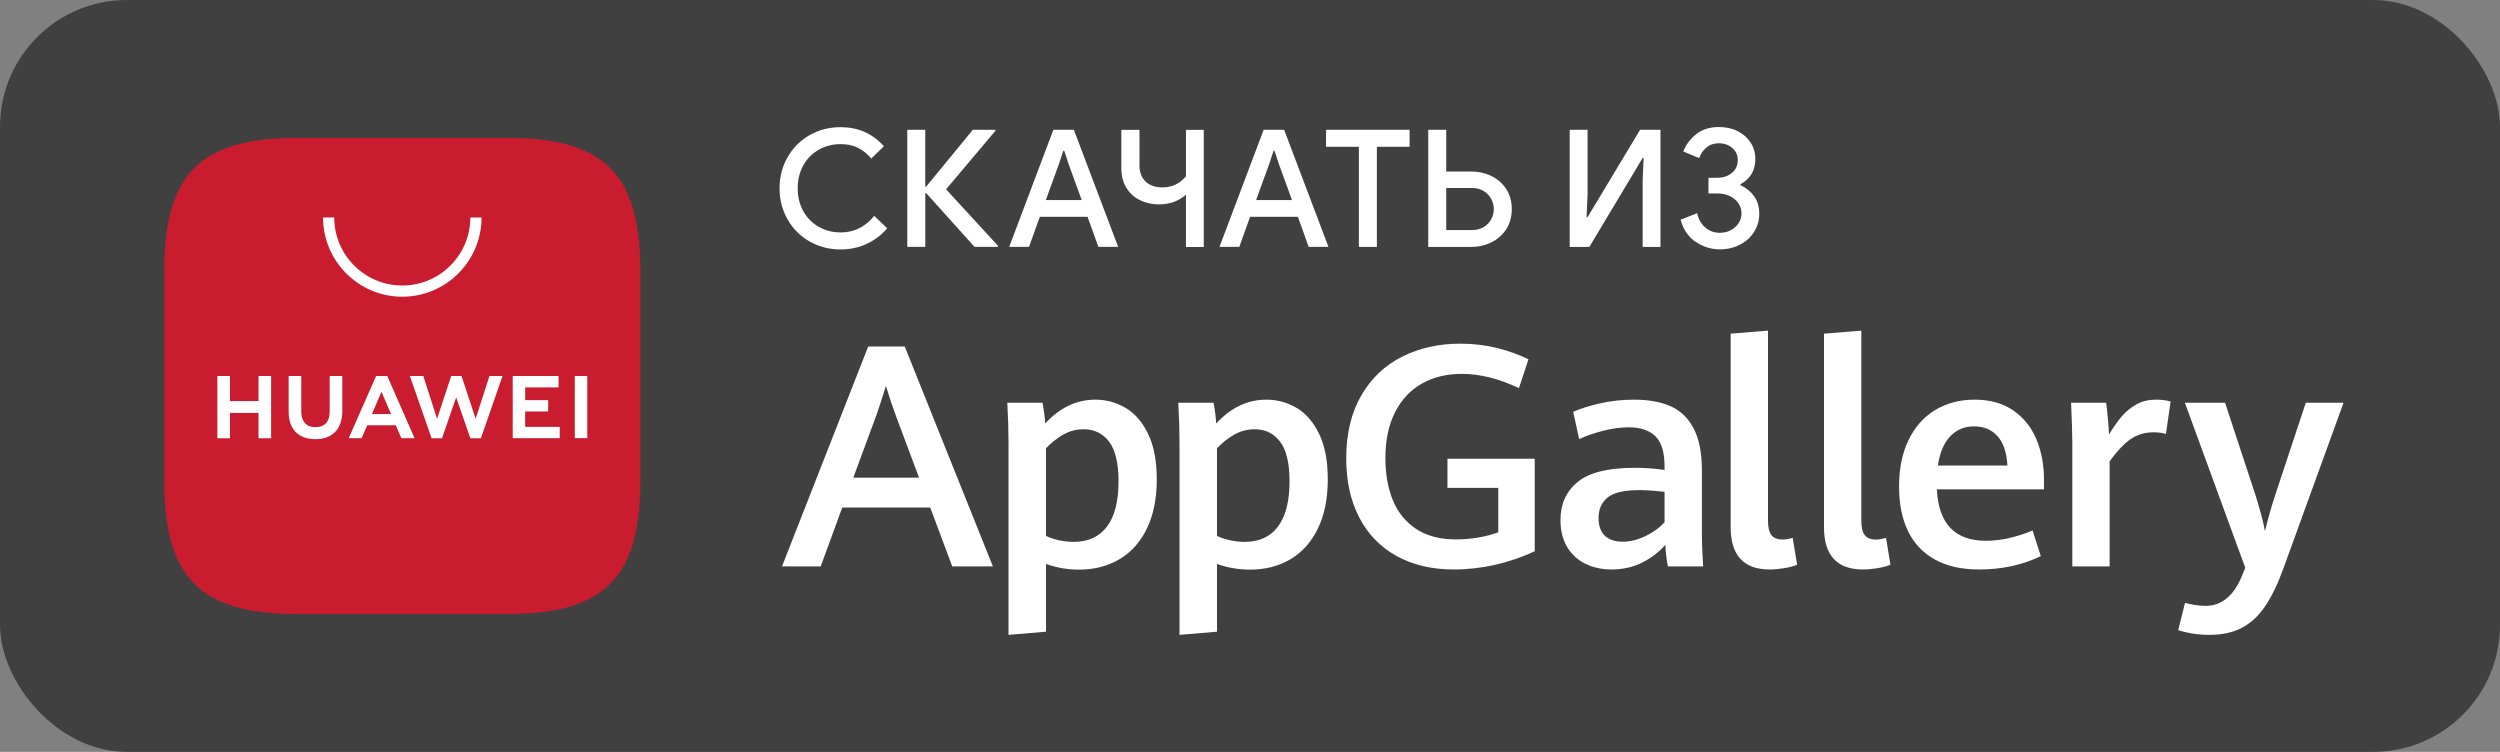 <svg width="133" height="40" viewBox="0 0 133 40" fill="none" xmlns="http://www.w3.org/2000/svg">
<rect x="0" y="0" width="133" height="40" fill="#808080" stroke="none"/>
<rect width="133" height="40" rx="6.75" fill="#404040"/>
<path d="M45.396 25.412H48.892L47.64 22.061C47.468 21.599 47.299 21.087 47.132 20.528C46.981 21.023 46.817 21.529 46.639 22.045L45.396 25.412ZM49.489 27.002H44.807L43.661 30.134H41.602L46.187 18.437H48.133L52.823 30.134H50.66L49.489 27.002Z" fill="white"/>
<path d="M58.896 28.007C59.303 27.461 59.506 26.663 59.506 25.614C59.506 24.64 59.337 23.933 59.001 23.494C58.665 23.056 58.217 22.837 57.657 22.837C57.27 22.837 56.912 22.928 56.583 23.111C56.255 23.294 55.943 23.539 55.647 23.846V28.512C55.846 28.609 56.078 28.685 56.341 28.742C56.605 28.799 56.866 28.827 57.124 28.827C57.899 28.827 58.49 28.553 58.896 28.007ZM53.653 23.555C53.653 22.909 53.631 22.199 53.589 21.424H55.461C55.531 21.784 55.58 22.153 55.607 22.53C56.382 21.685 57.27 21.262 58.271 21.262C58.852 21.262 59.39 21.409 59.885 21.702C60.38 21.996 60.78 22.458 61.084 23.091C61.388 23.723 61.54 24.527 61.54 25.501C61.54 26.518 61.367 27.387 61.019 28.108C60.672 28.829 60.187 29.375 59.562 29.747C58.938 30.118 58.217 30.304 57.399 30.304C56.807 30.304 56.223 30.204 55.647 30.005V33.606L53.653 33.775V23.555Z" fill="white"/>
<path d="M67.993 28.007C68.4 27.461 68.603 26.663 68.603 25.614C68.603 24.64 68.435 23.933 68.099 23.494C67.762 23.056 67.314 22.837 66.754 22.837C66.367 22.837 66.009 22.928 65.681 23.111C65.352 23.294 65.04 23.539 64.744 23.846V28.512C64.943 28.609 65.175 28.685 65.439 28.742C65.702 28.799 65.963 28.827 66.222 28.827C66.996 28.827 67.587 28.553 67.993 28.007ZM62.75 23.555C62.75 22.909 62.728 22.199 62.685 21.424H64.559C64.629 21.784 64.677 22.153 64.704 22.53C65.479 21.685 66.367 21.262 67.368 21.262C67.949 21.262 68.487 21.409 68.983 21.702C69.478 21.996 69.877 22.458 70.181 23.091C70.485 23.723 70.638 24.527 70.638 25.501C70.638 26.518 70.464 27.387 70.117 28.108C69.769 28.829 69.284 29.375 68.66 29.747C68.035 30.118 67.314 30.304 66.496 30.304C65.904 30.304 65.32 30.204 64.744 30.005V33.606L62.75 33.775V23.555Z" fill="white"/>
<path d="M74.3 29.581C73.439 29.105 72.777 28.423 72.315 27.535C71.851 26.647 71.62 25.597 71.62 24.387C71.62 23.073 71.887 21.958 72.419 21.04C72.952 20.123 73.677 19.434 74.595 18.974C75.513 18.514 76.542 18.283 77.683 18.283C78.356 18.283 78.998 18.357 79.609 18.505C80.219 18.654 80.788 18.857 81.316 19.115L80.807 20.649C79.747 20.143 78.735 19.89 77.772 19.89C76.959 19.89 76.247 20.064 75.637 20.411C75.026 20.758 74.551 21.268 74.212 21.941C73.873 22.613 73.703 23.426 73.703 24.378C73.703 25.213 73.834 25.953 74.094 26.599C74.356 27.244 74.767 27.756 75.33 28.132C75.892 28.509 76.601 28.697 77.457 28.697C77.844 28.697 78.232 28.665 78.619 28.601C79.007 28.536 79.37 28.442 79.709 28.318V25.953H77.005V24.403H81.647V29.327C80.979 29.639 80.278 29.879 79.544 30.046C78.809 30.212 78.079 30.296 77.352 30.296C76.179 30.296 75.161 30.058 74.3 29.581Z" fill="white"/>
<path d="M87.538 28.52C87.952 28.321 88.291 28.073 88.555 27.777V26.163C88.011 26.104 87.567 26.074 87.223 26.074C86.4 26.074 85.83 26.207 85.516 26.474C85.201 26.739 85.043 27.099 85.043 27.551C85.043 27.982 85.158 28.301 85.387 28.508C85.615 28.715 85.926 28.819 86.319 28.819C86.717 28.819 87.123 28.719 87.538 28.52ZM88.733 30.134C88.663 29.795 88.617 29.411 88.595 28.98C88.289 29.346 87.889 29.657 87.397 29.913C86.904 30.168 86.349 30.296 85.73 30.296C85.229 30.296 84.773 30.198 84.361 30.001C83.95 29.805 83.623 29.509 83.38 29.113C83.138 28.718 83.017 28.235 83.017 27.664C83.017 26.819 83.321 26.145 83.929 25.642C84.537 25.139 85.552 24.887 86.973 24.887C87.505 24.887 88.033 24.925 88.555 25V24.831C88.555 24.061 88.391 23.519 88.063 23.204C87.734 22.889 87.263 22.732 86.65 22.732C86.225 22.732 85.77 22.794 85.285 22.917C84.801 23.041 84.376 23.189 84.01 23.361L83.695 21.908C84.05 21.747 84.519 21.599 85.1 21.464C85.681 21.33 86.295 21.262 86.941 21.262C87.694 21.262 88.334 21.377 88.862 21.605C89.389 21.834 89.801 22.227 90.097 22.784C90.393 23.341 90.541 24.091 90.541 25.032V28.495C90.541 28.856 90.562 29.403 90.606 30.134H88.733Z" fill="white"/>
<path d="M92.071 28.044V17.751L94.057 17.589V27.688C94.057 28.06 94.12 28.322 94.246 28.476C94.373 28.629 94.573 28.706 94.848 28.706C94.972 28.706 95.147 28.676 95.372 28.617L95.607 30.046C95.418 30.121 95.188 30.182 94.917 30.227C94.645 30.273 94.388 30.296 94.145 30.296C92.762 30.296 92.071 29.545 92.071 28.044Z" fill="white"/>
<path d="M97.036 28.044V17.751L99.022 17.589V27.688C99.022 28.06 99.085 28.322 99.211 28.476C99.338 28.629 99.538 28.706 99.813 28.706C99.936 28.706 100.111 28.676 100.338 28.617L100.572 30.046C100.383 30.121 100.153 30.182 99.882 30.227C99.609 30.273 99.352 30.296 99.11 30.296C97.727 30.296 97.036 29.545 97.036 28.044Z" fill="white"/>
<path d="M106.795 24.766C106.755 24.072 106.581 23.551 106.269 23.204C105.957 22.857 105.539 22.683 105.019 22.683C104.512 22.683 104.091 22.858 103.755 23.208C103.419 23.558 103.197 24.077 103.096 24.766H106.795ZM108.739 26.033H103.04C103.131 27.858 104 28.77 105.648 28.77C106.056 28.77 106.475 28.72 106.904 28.621C107.331 28.521 107.741 28.388 108.133 28.221L108.571 29.585C107.595 30.059 106.501 30.296 105.285 30.296C104.357 30.296 103.579 30.121 102.944 29.771C102.307 29.421 101.829 28.918 101.509 28.261C101.19 27.605 101.03 26.814 101.03 25.888C101.03 24.925 101.199 24.096 101.539 23.402C101.877 22.707 102.349 22.177 102.955 21.811C103.56 21.445 104.259 21.262 105.051 21.262C105.875 21.262 106.56 21.455 107.112 21.84C107.664 22.224 108.072 22.737 108.339 23.377C108.605 24.018 108.739 24.726 108.739 25.501V26.033Z" fill="white"/>
<path d="M110.248 23.611C110.248 23.133 110.224 22.404 110.181 21.424H112.048C112.08 21.666 112.109 21.955 112.141 22.292C112.171 22.628 112.189 22.901 112.2 23.111C112.432 22.729 112.659 22.407 112.883 22.146C113.107 21.885 113.368 21.673 113.667 21.508C113.965 21.344 114.304 21.262 114.688 21.262C114.995 21.262 115.256 21.295 115.477 21.359L115.227 23.087C115.035 23.028 114.819 22.998 114.581 22.998C114.115 22.998 113.704 23.118 113.355 23.357C113.005 23.597 112.632 23.991 112.232 24.54V30.134H110.248V23.611Z" fill="white"/>
<path d="M116.597 33.699C116.307 33.648 116.067 33.59 115.88 33.525L116.243 32.072C116.376 32.109 116.547 32.146 116.752 32.181C116.955 32.216 117.149 32.233 117.333 32.233C118.216 32.233 118.877 31.665 119.317 30.53L119.448 30.207L116.235 21.424H118.373L119.989 26.332C120.251 27.172 120.421 27.815 120.496 28.261C120.648 27.632 120.824 27.002 121.029 26.372L122.669 21.424H124.677L121.475 30.247C121.173 31.082 120.845 31.754 120.496 32.266C120.147 32.777 119.733 33.156 119.259 33.404C118.781 33.651 118.208 33.775 117.533 33.775C117.2 33.775 116.888 33.75 116.597 33.699Z" fill="white"/>
<path fill-rule="evenodd" clip-rule="evenodd" d="M26.942 7.333H15.863C10.645 7.333 8.736 9.242 8.736 14.461V25.54C8.736 30.758 10.645 32.667 15.863 32.667H26.938C32.157 32.667 34.069 30.758 34.069 25.54V14.461C34.069 9.242 32.16 7.333 26.942 7.333Z" fill="#C91C2E"/>
<path d="M19.788 22.026H20.804L20.294 20.84L19.788 22.026ZM19.538 22.623L19.237 23.312H18.55L20.01 20.002H20.602L22.056 23.312H21.351L21.054 22.623H19.538ZM30.579 23.31H31.242V20.002H30.579V23.31ZM27.939 21.889H29.162V21.286H27.939V20.608H29.714V20.004H27.277V23.312H29.778V22.709H27.939V21.889ZM25.305 22.28L24.553 20.002H24.004L23.252 22.28L22.521 20.004H21.805L22.96 23.314H23.516L24.269 21.14L25.022 23.314H25.583L26.735 20.004H26.038L25.305 22.28ZM17.538 21.898C17.538 22.436 17.271 22.724 16.785 22.724C16.297 22.724 16.028 22.428 16.028 21.875V20.004H15.356V21.898C15.356 22.83 15.874 23.364 16.776 23.364C17.687 23.364 18.21 22.82 18.21 21.871V20.002H17.538V21.898ZM13.753 20.002H14.424V23.314H13.753V21.969H12.235V23.314H11.563V20.002H12.235V21.338H13.753V20.002Z" fill="white"/>
<path d="M21.402 15.785C19.077 15.785 17.186 13.893 17.186 11.568H17.781C17.781 13.565 19.405 15.189 21.402 15.189C23.399 15.189 25.023 13.565 25.023 11.568H25.619C25.619 13.893 23.727 15.785 21.402 15.785Z" fill="white"/>
<path d="M43.068 12.846C42.573 12.562 42.182 12.171 41.898 11.671C41.614 11.172 41.472 10.622 41.472 10.018C41.472 9.414 41.614 8.865 41.898 8.365C42.182 7.866 42.573 7.475 43.068 7.191C43.564 6.907 44.113 6.765 44.717 6.765C45.651 6.765 46.42 7.103 47.022 7.782L46.353 8.434C46.138 8.179 45.9 7.987 45.637 7.86C45.373 7.732 45.07 7.667 44.728 7.667C44.303 7.667 43.919 7.763 43.57 7.958C43.223 8.152 42.947 8.428 42.742 8.785C42.54 9.143 42.437 9.552 42.437 10.016C42.437 10.48 42.54 10.89 42.742 11.247C42.945 11.604 43.221 11.88 43.57 12.073C43.917 12.267 44.303 12.365 44.728 12.365C45.436 12.365 46.029 12.073 46.51 11.485L47.198 12.146C46.897 12.499 46.533 12.775 46.111 12.973C45.687 13.17 45.223 13.27 44.719 13.27C44.115 13.27 43.566 13.128 43.07 12.844L43.068 12.846Z" fill="white"/>
<path d="M48.266 6.905H49.223V9.924H49.275L51.756 6.905H52.957V6.957L50.33 10.071L53.097 13.08V13.132H51.843L49.277 10.277H49.225V13.132H48.268V6.902L48.266 6.905Z" fill="white"/>
<path d="M56.044 6.905H57.13L59.487 13.134H58.434L57.859 11.533H55.318L54.744 13.134H53.69L56.039 6.905H56.044ZM57.548 10.645L56.852 8.735L56.618 8.023H56.566L56.332 8.735L55.636 10.645H57.55H57.548Z" fill="white"/>
<path d="M63.09 10.359C62.702 10.702 62.223 10.873 61.655 10.873C61.279 10.873 60.938 10.796 60.633 10.643C60.328 10.491 60.09 10.267 59.916 9.979C59.743 9.688 59.655 9.348 59.655 8.953V6.909H60.62V8.788C60.62 9.164 60.731 9.456 60.95 9.661C61.17 9.868 61.467 9.97 61.839 9.97C62.342 9.97 62.76 9.774 63.093 9.379V6.909H64.041V13.139H63.093V10.363L63.09 10.359Z" fill="white"/>
<path d="M67.231 6.905H68.317L70.674 13.134H69.621L69.047 11.533H66.505L65.931 13.134H64.877L67.226 6.905H67.231ZM68.735 10.645L68.039 8.735L67.805 8.023H67.753L67.519 8.735L66.823 10.645H68.737H68.735Z" fill="white"/>
<path d="M72.294 7.809H70.545V6.905H74.99V7.809H73.249V13.134H72.292V7.809H72.294Z" fill="white"/>
<path d="M75.982 6.905H76.939V9.124H78.262C78.651 9.124 79.01 9.203 79.341 9.364C79.671 9.523 79.934 9.755 80.133 10.06C80.329 10.365 80.427 10.72 80.427 11.126C80.427 11.531 80.329 11.887 80.133 12.192C79.936 12.497 79.671 12.729 79.341 12.892C79.01 13.055 78.651 13.136 78.262 13.136H75.982V6.907V6.905ZM78.331 12.238C78.557 12.238 78.758 12.185 78.931 12.081C79.105 11.976 79.238 11.838 79.33 11.667C79.422 11.496 79.47 11.314 79.47 11.124C79.47 10.934 79.424 10.752 79.33 10.581C79.238 10.409 79.105 10.271 78.931 10.162C78.758 10.056 78.557 10.002 78.331 10.002H76.939V12.238H78.331Z" fill="white"/>
<path d="M83.51 6.905H84.459V10.351L84.406 11.552H84.459L87.251 6.907H88.337V13.136H87.388V9.605L87.441 8.403H87.388L84.553 13.136H83.508V6.907L83.51 6.905Z" fill="white"/>
<path d="M90.212 12.873C89.821 12.605 89.551 12.213 89.407 11.69L90.285 11.341C90.36 11.665 90.507 11.922 90.724 12.106C90.941 12.292 91.198 12.384 91.493 12.384C91.813 12.384 92.084 12.284 92.31 12.083C92.536 11.882 92.648 11.636 92.648 11.339C92.648 11.147 92.594 10.973 92.483 10.812C92.373 10.654 92.222 10.526 92.032 10.434C91.84 10.342 91.633 10.294 91.405 10.294H90.891V9.458H91.353C91.666 9.458 91.927 9.373 92.136 9.201C92.346 9.03 92.45 8.8 92.45 8.51C92.45 8.255 92.354 8.044 92.159 7.874C91.965 7.707 91.723 7.621 91.432 7.621C91.171 7.621 90.952 7.701 90.772 7.855C90.592 8.012 90.467 8.198 90.398 8.411L89.553 8.062C89.675 7.72 89.896 7.417 90.22 7.153C90.542 6.89 90.95 6.758 91.443 6.758C91.819 6.758 92.155 6.831 92.448 6.98C92.74 7.128 92.97 7.331 93.135 7.588C93.3 7.847 93.384 8.138 93.384 8.461C93.384 9.065 93.121 9.511 92.592 9.801V9.853C92.889 9.987 93.129 10.181 93.315 10.436C93.501 10.691 93.593 11.003 93.593 11.368C93.593 11.734 93.501 12.043 93.319 12.334C93.138 12.624 92.885 12.852 92.567 13.017C92.247 13.182 91.892 13.266 91.497 13.266C91.033 13.266 90.605 13.132 90.214 12.865L90.212 12.873Z" fill="white"/>
</svg>